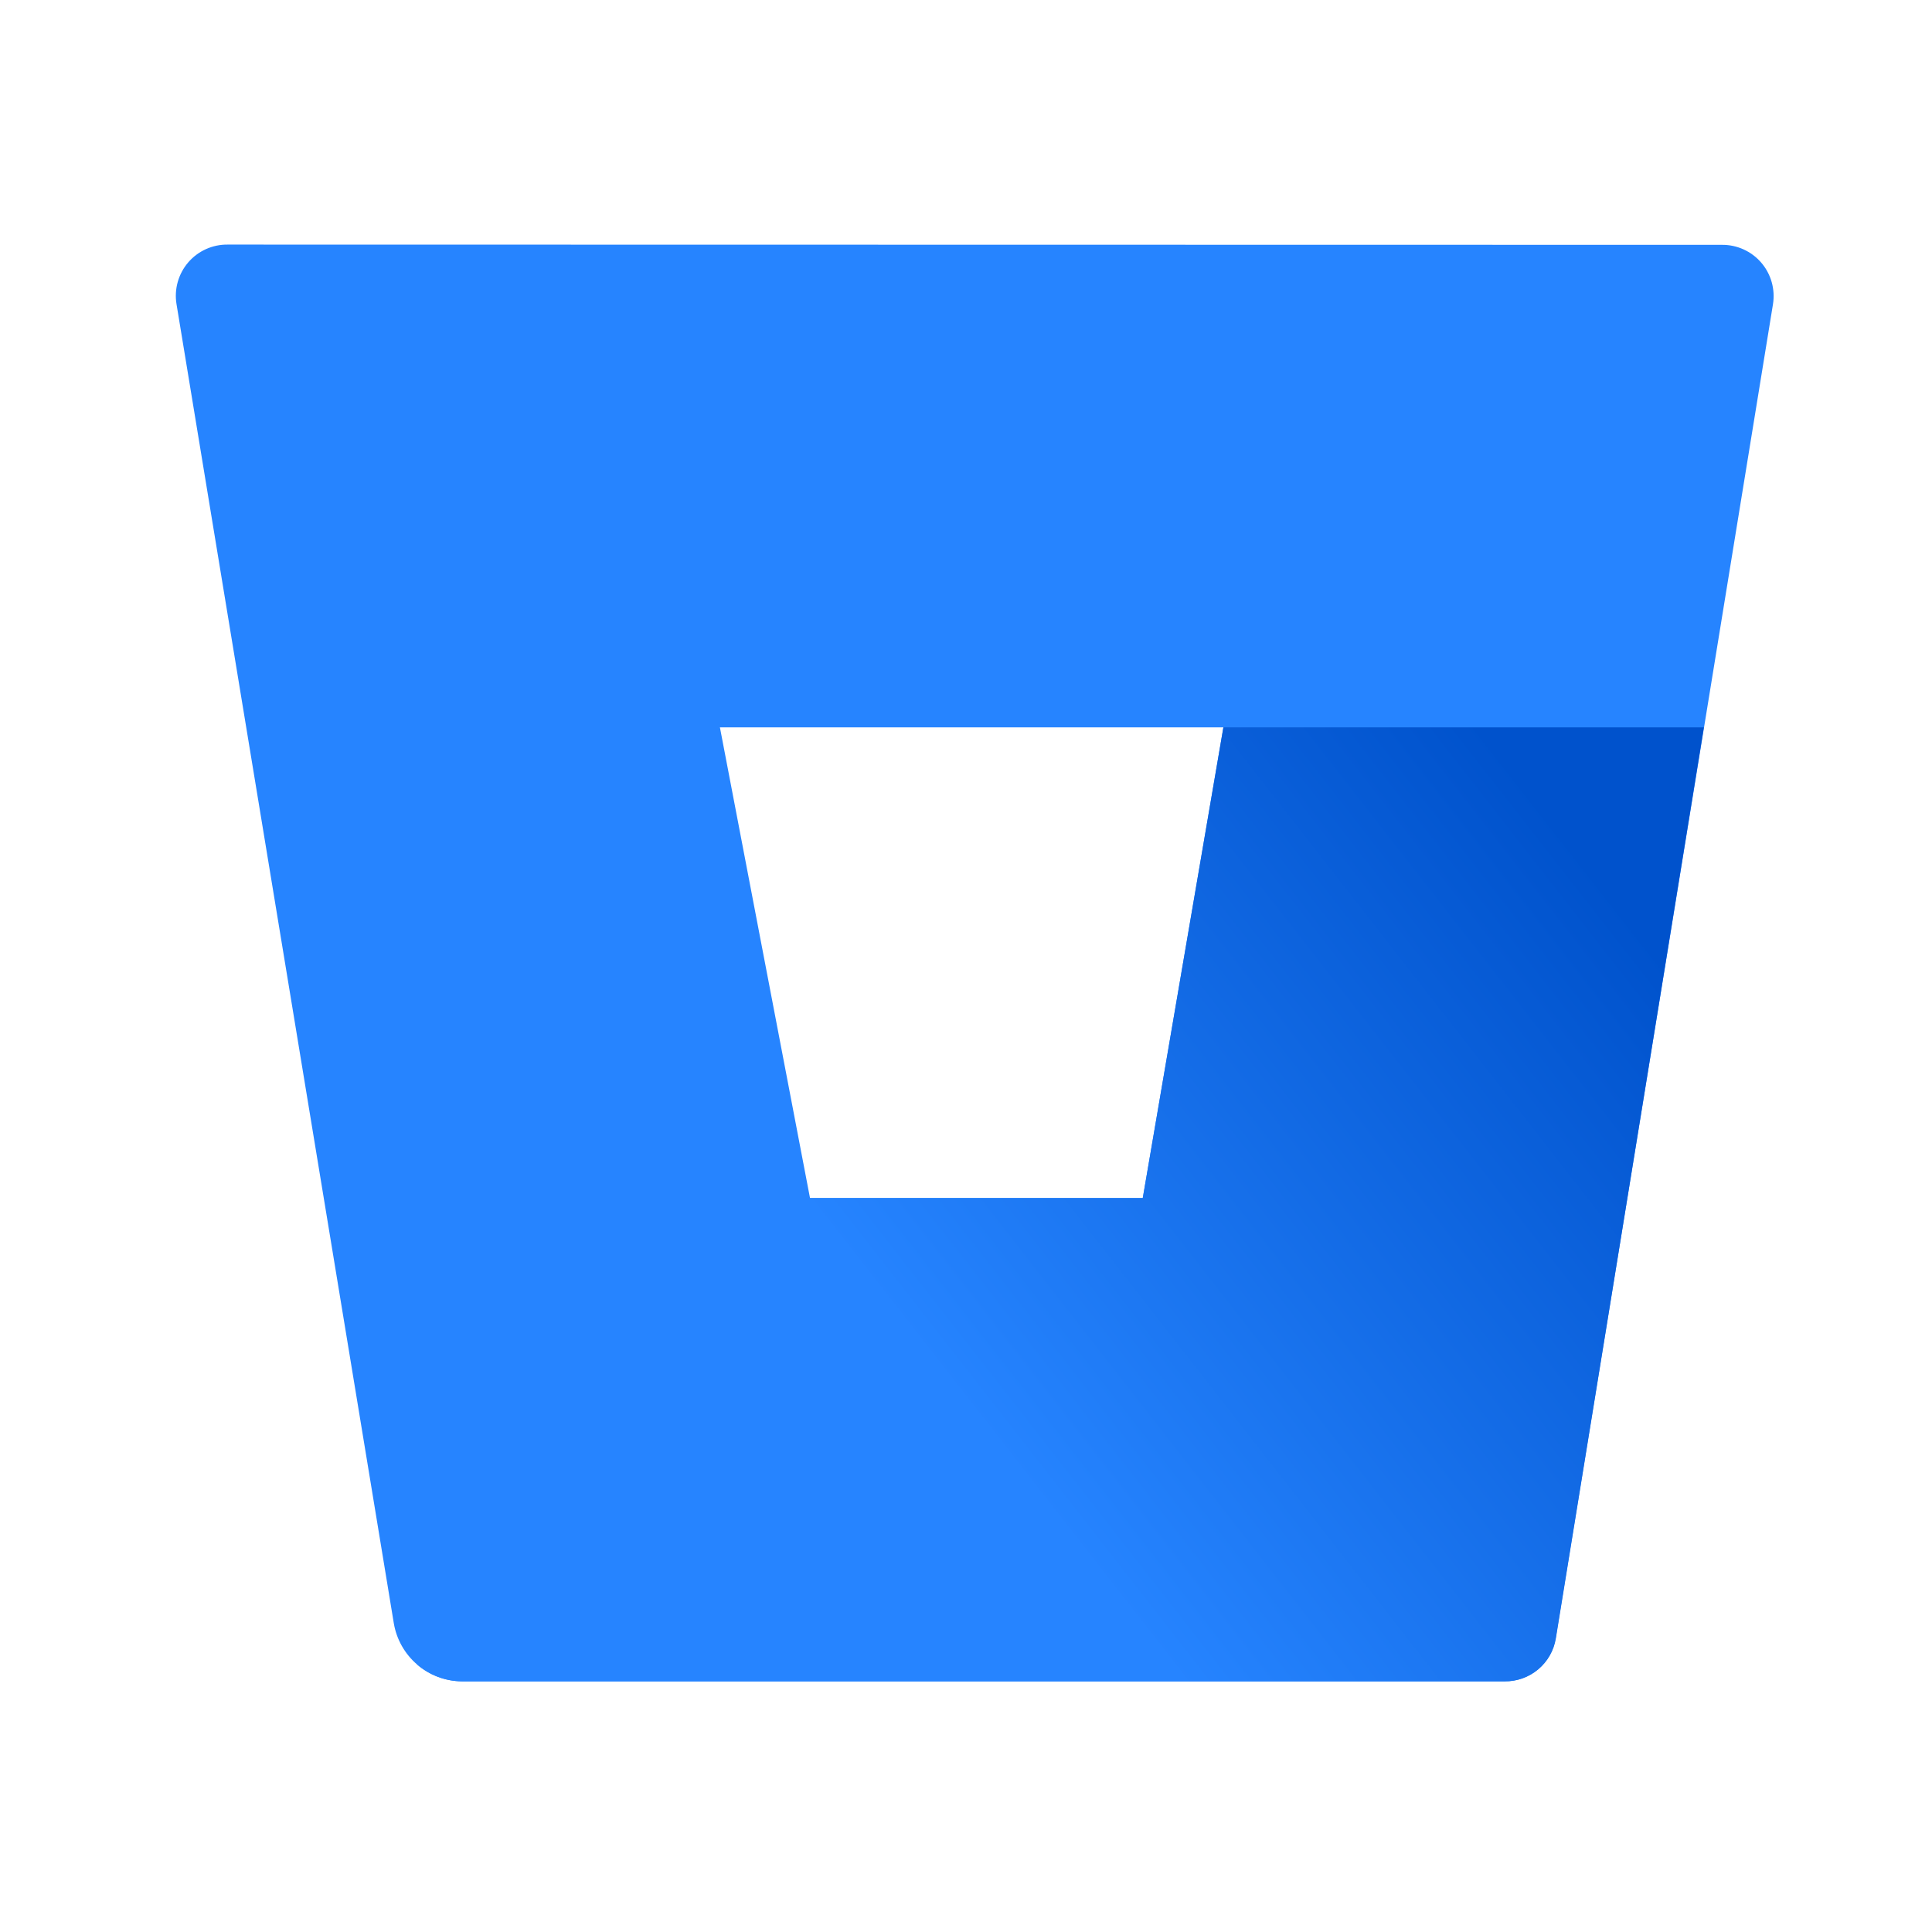 <svg width="77" height="77" viewBox="0 0 77 77" fill="none" xmlns="http://www.w3.org/2000/svg">
<path d="M9.074 9.748C8.777 9.744 8.482 9.806 8.21 9.928C7.939 10.05 7.697 10.23 7.503 10.456C7.308 10.682 7.166 10.947 7.085 11.233C7.004 11.52 6.986 11.821 7.034 12.115L15.695 64.694C15.803 65.338 16.134 65.922 16.631 66.346C17.127 66.769 17.757 67.004 18.409 67.01H59.96C60.449 67.016 60.924 66.847 61.299 66.532C61.673 66.217 61.922 65.779 62.001 65.296L70.662 12.125C70.709 11.831 70.692 11.53 70.611 11.244C70.53 10.957 70.388 10.692 70.193 10.466C69.999 10.241 69.757 10.06 69.486 9.938C69.214 9.816 68.919 9.754 68.621 9.758L9.074 9.748ZM45.545 47.749H32.283L28.692 28.988H48.759L45.545 47.749Z" fill="#2684FF"/>
<path d="M67.907 28.988H48.758L45.545 47.749H32.282L16.623 66.337C17.119 66.766 17.752 67.004 18.408 67.01H59.97C60.459 67.016 60.934 66.847 61.308 66.532C61.683 66.218 61.932 65.779 62.01 65.296L67.907 28.988Z" fill="url(#paint0_linear_1185_4879)"/>
<defs>
<linearGradient id="paint0_linear_1185_4879" x1="72.334" y1="34.242" x2="40.689" y2="58.941" gradientUnits="userSpaceOnUse">
<stop offset="0.18" stop-color="#0052CC"/>
<stop offset="1" stop-color="#2684FF"/>
</linearGradient>
</defs>
</svg>
